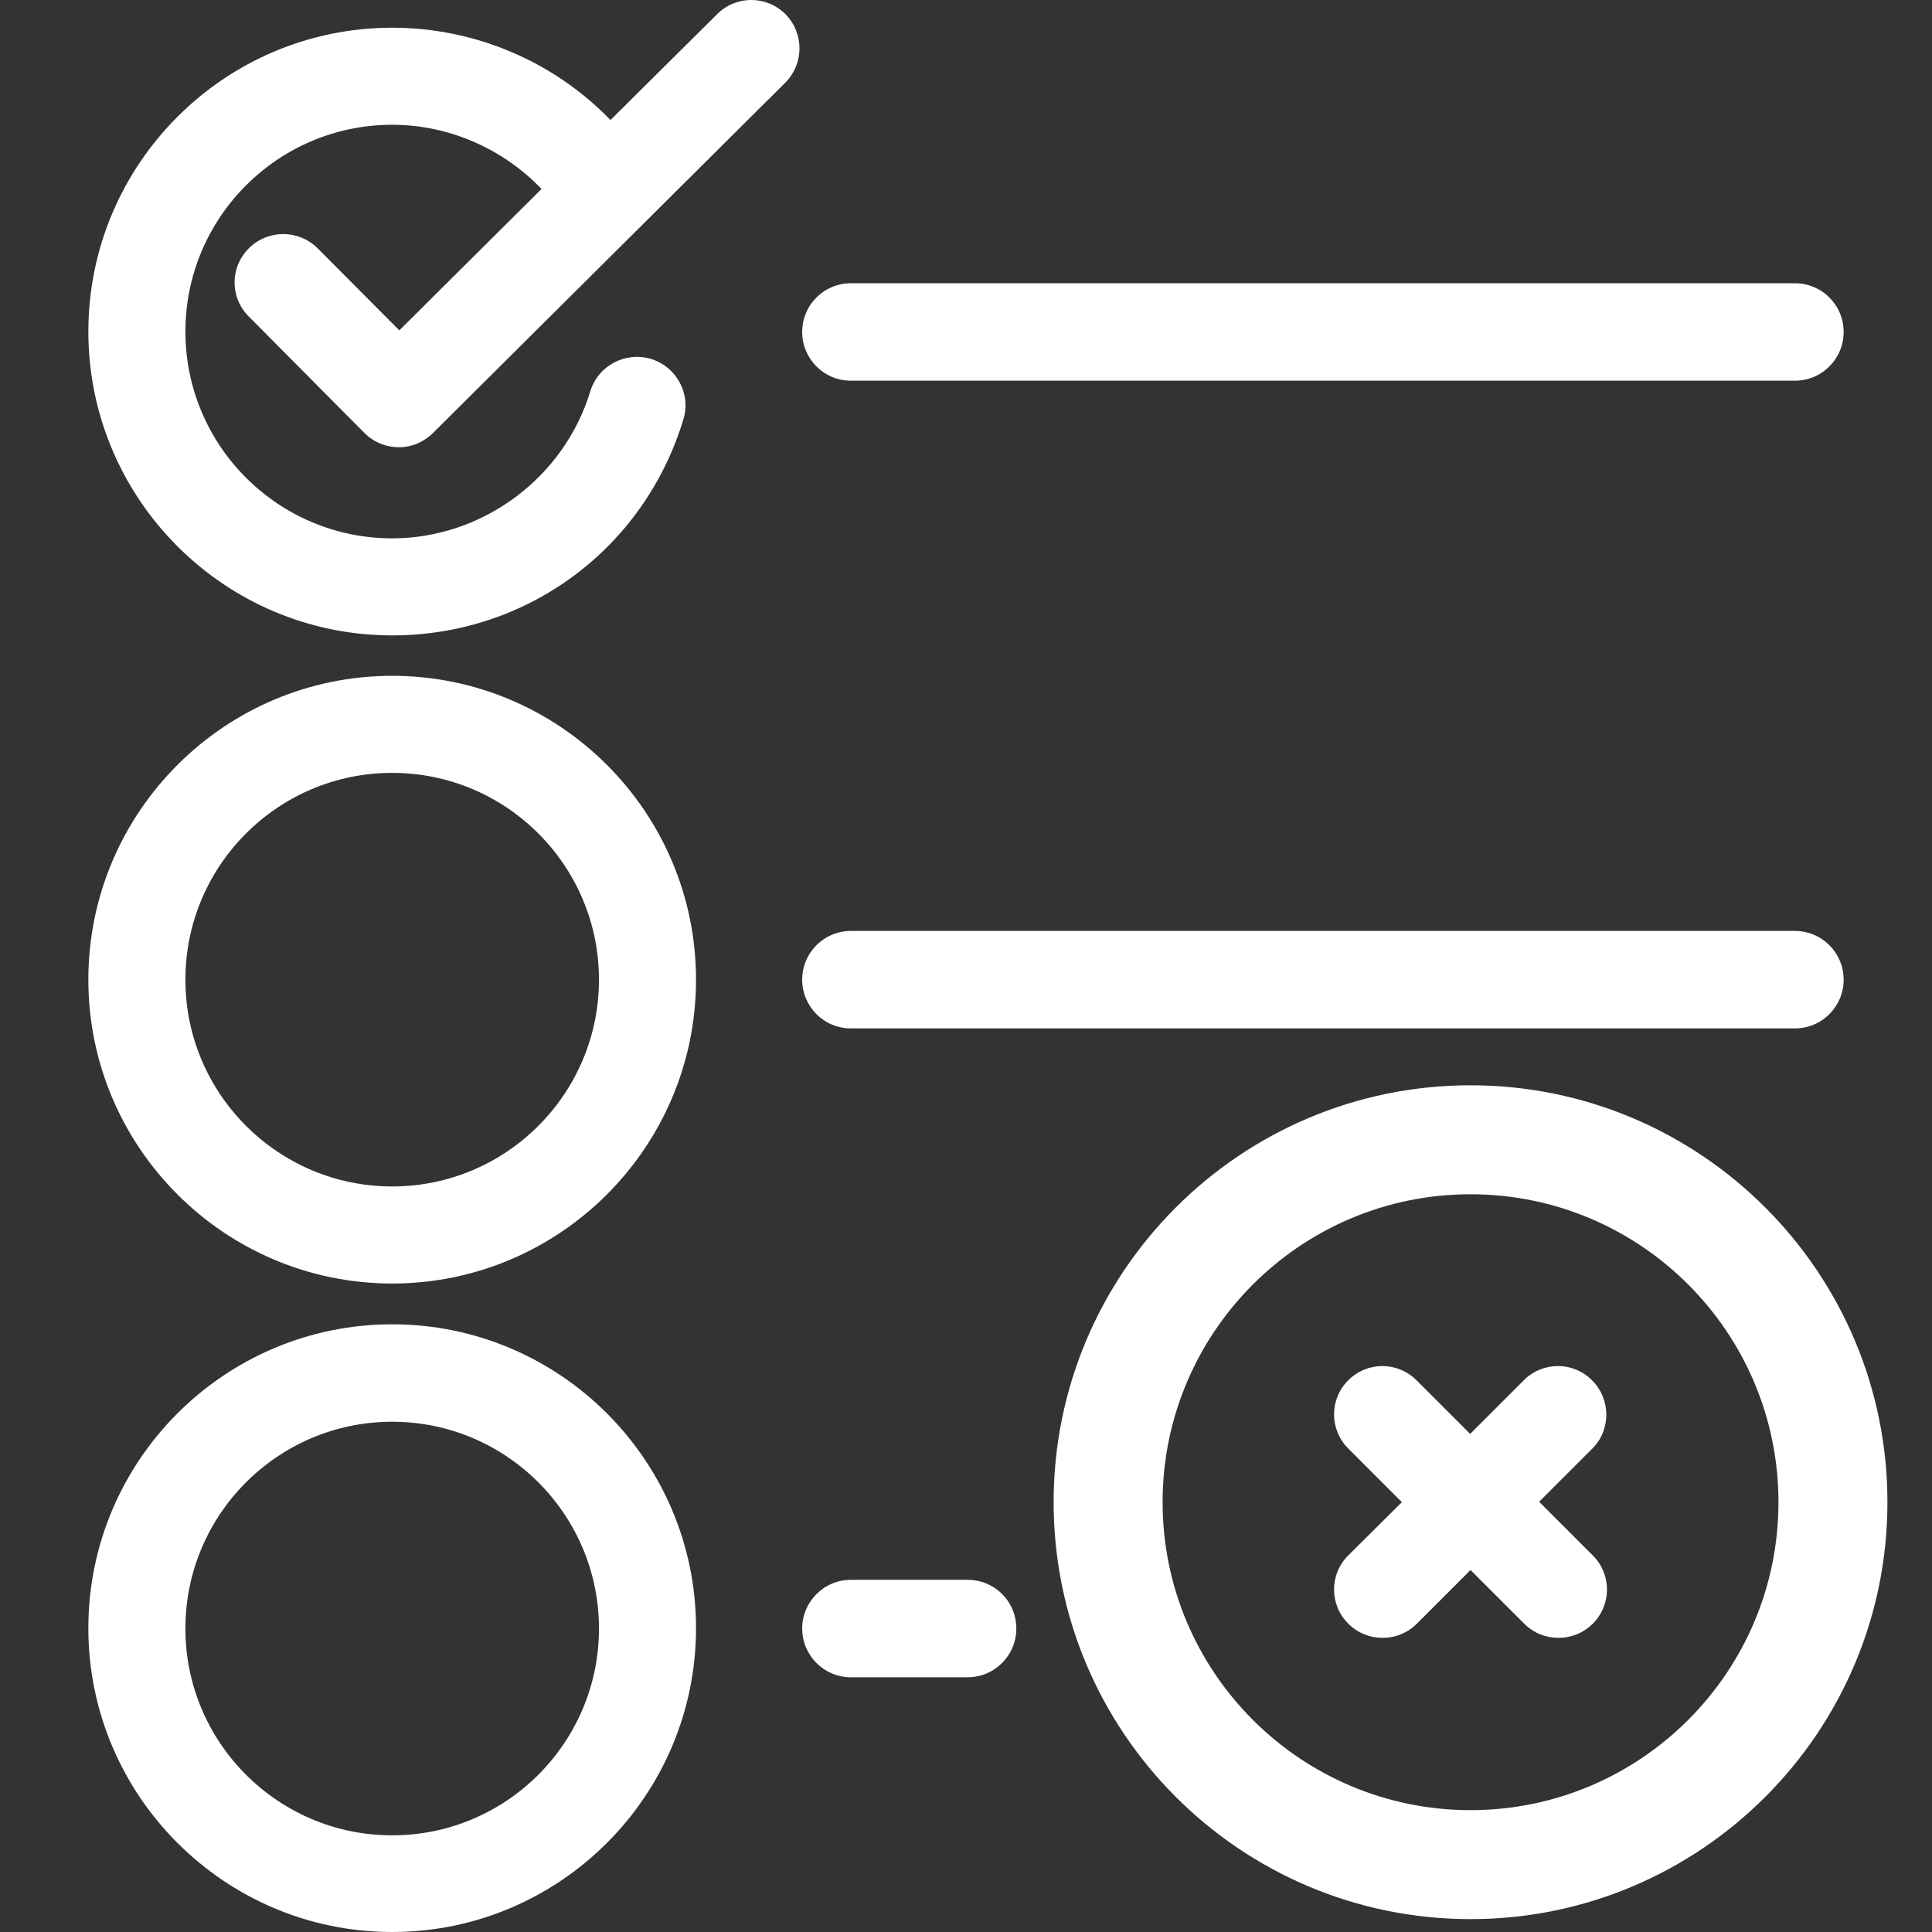 <?xml version="1.0" encoding="utf-8"?>
<!-- Generator: Adobe Illustrator 16.0.0, SVG Export Plug-In . SVG Version: 6.00 Build 0)  -->
<!DOCTYPE svg PUBLIC "-//W3C//DTD SVG 1.1//EN" "http://www.w3.org/Graphics/SVG/1.1/DTD/svg11.dtd">
<svg version="1.1" id="Layer_1" xmlns="http://www.w3.org/2000/svg" xmlns:xlink="http://www.w3.org/1999/xlink" x="0px" y="0px"
	 width="150px" height="150px" viewBox="0 0 150 150" enable-background="new 0 0 150 150" xml:space="preserve">
<rect x="0" y="0" width="150" height="150" fill="#333333" stroke="none"/>
<path fill="#FFFFFF" d="M114.172,84.262c-17.861,0-32.369,14.508-32.369,32.369c0,17.86,14.508,32.369,32.369,32.369
	s32.368-14.509,32.368-32.369C146.54,98.77,132.033,84.262,114.172,84.262z M114.172,140.539c-13.192,0-23.908-10.717-23.908-23.908
	c0-13.192,10.716-23.909,23.908-23.909c13.191,0,23.908,10.717,23.908,23.909C138.08,129.822,127.363,140.539,114.172,140.539z"/>
<path fill="#FFFFFF" d="M123.604,107.163c-1.469-1.471-3.827-1.471-5.297,0l-4.165,4.165l-4.166-4.165
	c-1.469-1.47-3.827-1.47-5.298,0c-1.471,1.471-1.471,3.83,0,5.298l4.164,4.167l-4.164,4.134c-1.471,1.468-1.471,3.827,0.001,5.297
	c0.733,0.735,1.684,1.104,2.664,1.104s1.929-0.369,2.664-1.104l4.164-4.164l4.165,4.164c0.736,0.735,1.686,1.104,2.664,1.103
	c0.98,0.001,1.93-0.367,2.666-1.103c1.469-1.469,1.469-3.828-0.002-5.297l-4.164-4.166l4.165-4.165
	C125.075,110.992,125.074,108.633,123.604,107.163z"/>
<g>
	<g>
		<path fill="#FFFFFF" d="M24.668,19.284c-1.478-1.476-3.846-1.476-5.322-0.031c-1.507,1.477-1.507,3.845-0.031,5.321l8.981,9.042
			c0.708,0.707,1.661,1.107,2.676,1.107l0,0c0.984,0,1.938-0.4,2.646-1.107L60.959,6.428c1.477-1.477,1.477-3.845,0.031-5.321
			c-1.477-1.477-3.844-1.477-5.32,0l-8.273,8.212c-4.398-4.552-10.52-7.167-16.947-7.167c-13.01,0-23.59,10.581-23.59,23.59
			c0,13.01,10.58,23.59,23.59,23.59c10.488,0,19.561-6.736,22.605-16.762c0.615-1.999-0.523-4.091-2.521-4.706
			c-1.999-0.584-4.091,0.523-4.706,2.522c-2.03,6.705-8.366,11.411-15.378,11.411c-8.857,0-16.055-7.197-16.055-16.055
			S21.592,9.688,30.449,9.688c4.398,0,8.581,1.845,11.596,4.982l-11.043,10.98L24.668,19.284z"/>
		<path fill="#FFFFFF" d="M30.449,52.471c-13.01,0-23.59,10.581-23.59,23.59c0,13.011,10.58,23.591,23.59,23.591
			s23.59-10.58,23.59-23.591C54.039,63.051,43.459,52.471,30.449,52.471z M30.449,92.116c-8.857,0-16.055-7.197-16.055-16.056
			c0-8.857,7.197-16.054,16.055-16.054s16.055,7.197,16.055,16.054C46.504,84.919,39.307,92.116,30.449,92.116z"/>
		<path fill="#FFFFFF" d="M54.039,126.41c0-13.011-10.58-23.591-23.59-23.591s-23.59,10.58-23.59,23.591
			c0,13.01,10.58,23.59,23.59,23.59S54.039,139.42,54.039,126.41z M30.449,142.495c-8.857,0-16.055-7.196-16.055-16.055
			s7.197-16.056,16.055-16.056s16.055,7.197,16.055,16.056S39.307,142.495,30.449,142.495z"/>
		<path fill="#FFFFFF" d="M139.358,72.278H66.065c-2.092,0-3.783,1.692-3.783,3.783c0,2.092,1.691,3.783,3.783,3.783h73.293
			c2.091,0,3.782-1.691,3.782-3.783C143.141,73.97,141.449,72.278,139.358,72.278z"/>
		<path fill="#FFFFFF" d="M139.358,21.991H66.065c-2.092,0-3.783,1.691-3.783,3.783s1.691,3.783,3.783,3.783h73.293
			c2.091,0,3.782-1.692,3.782-3.783S141.449,21.991,139.358,21.991z"/>
		<path fill="#FFFFFF" d="M75.124,122.657h-2.335h-2.317h-4.406c-2.092,0-3.783,1.692-3.783,3.783s1.691,3.783,3.783,3.783h4.577
			h2.252h2.229c2.091,0,3.782-1.692,3.782-3.783C78.906,124.318,77.215,122.657,75.124,122.657z"/>
	</g>
</g>
</svg>
